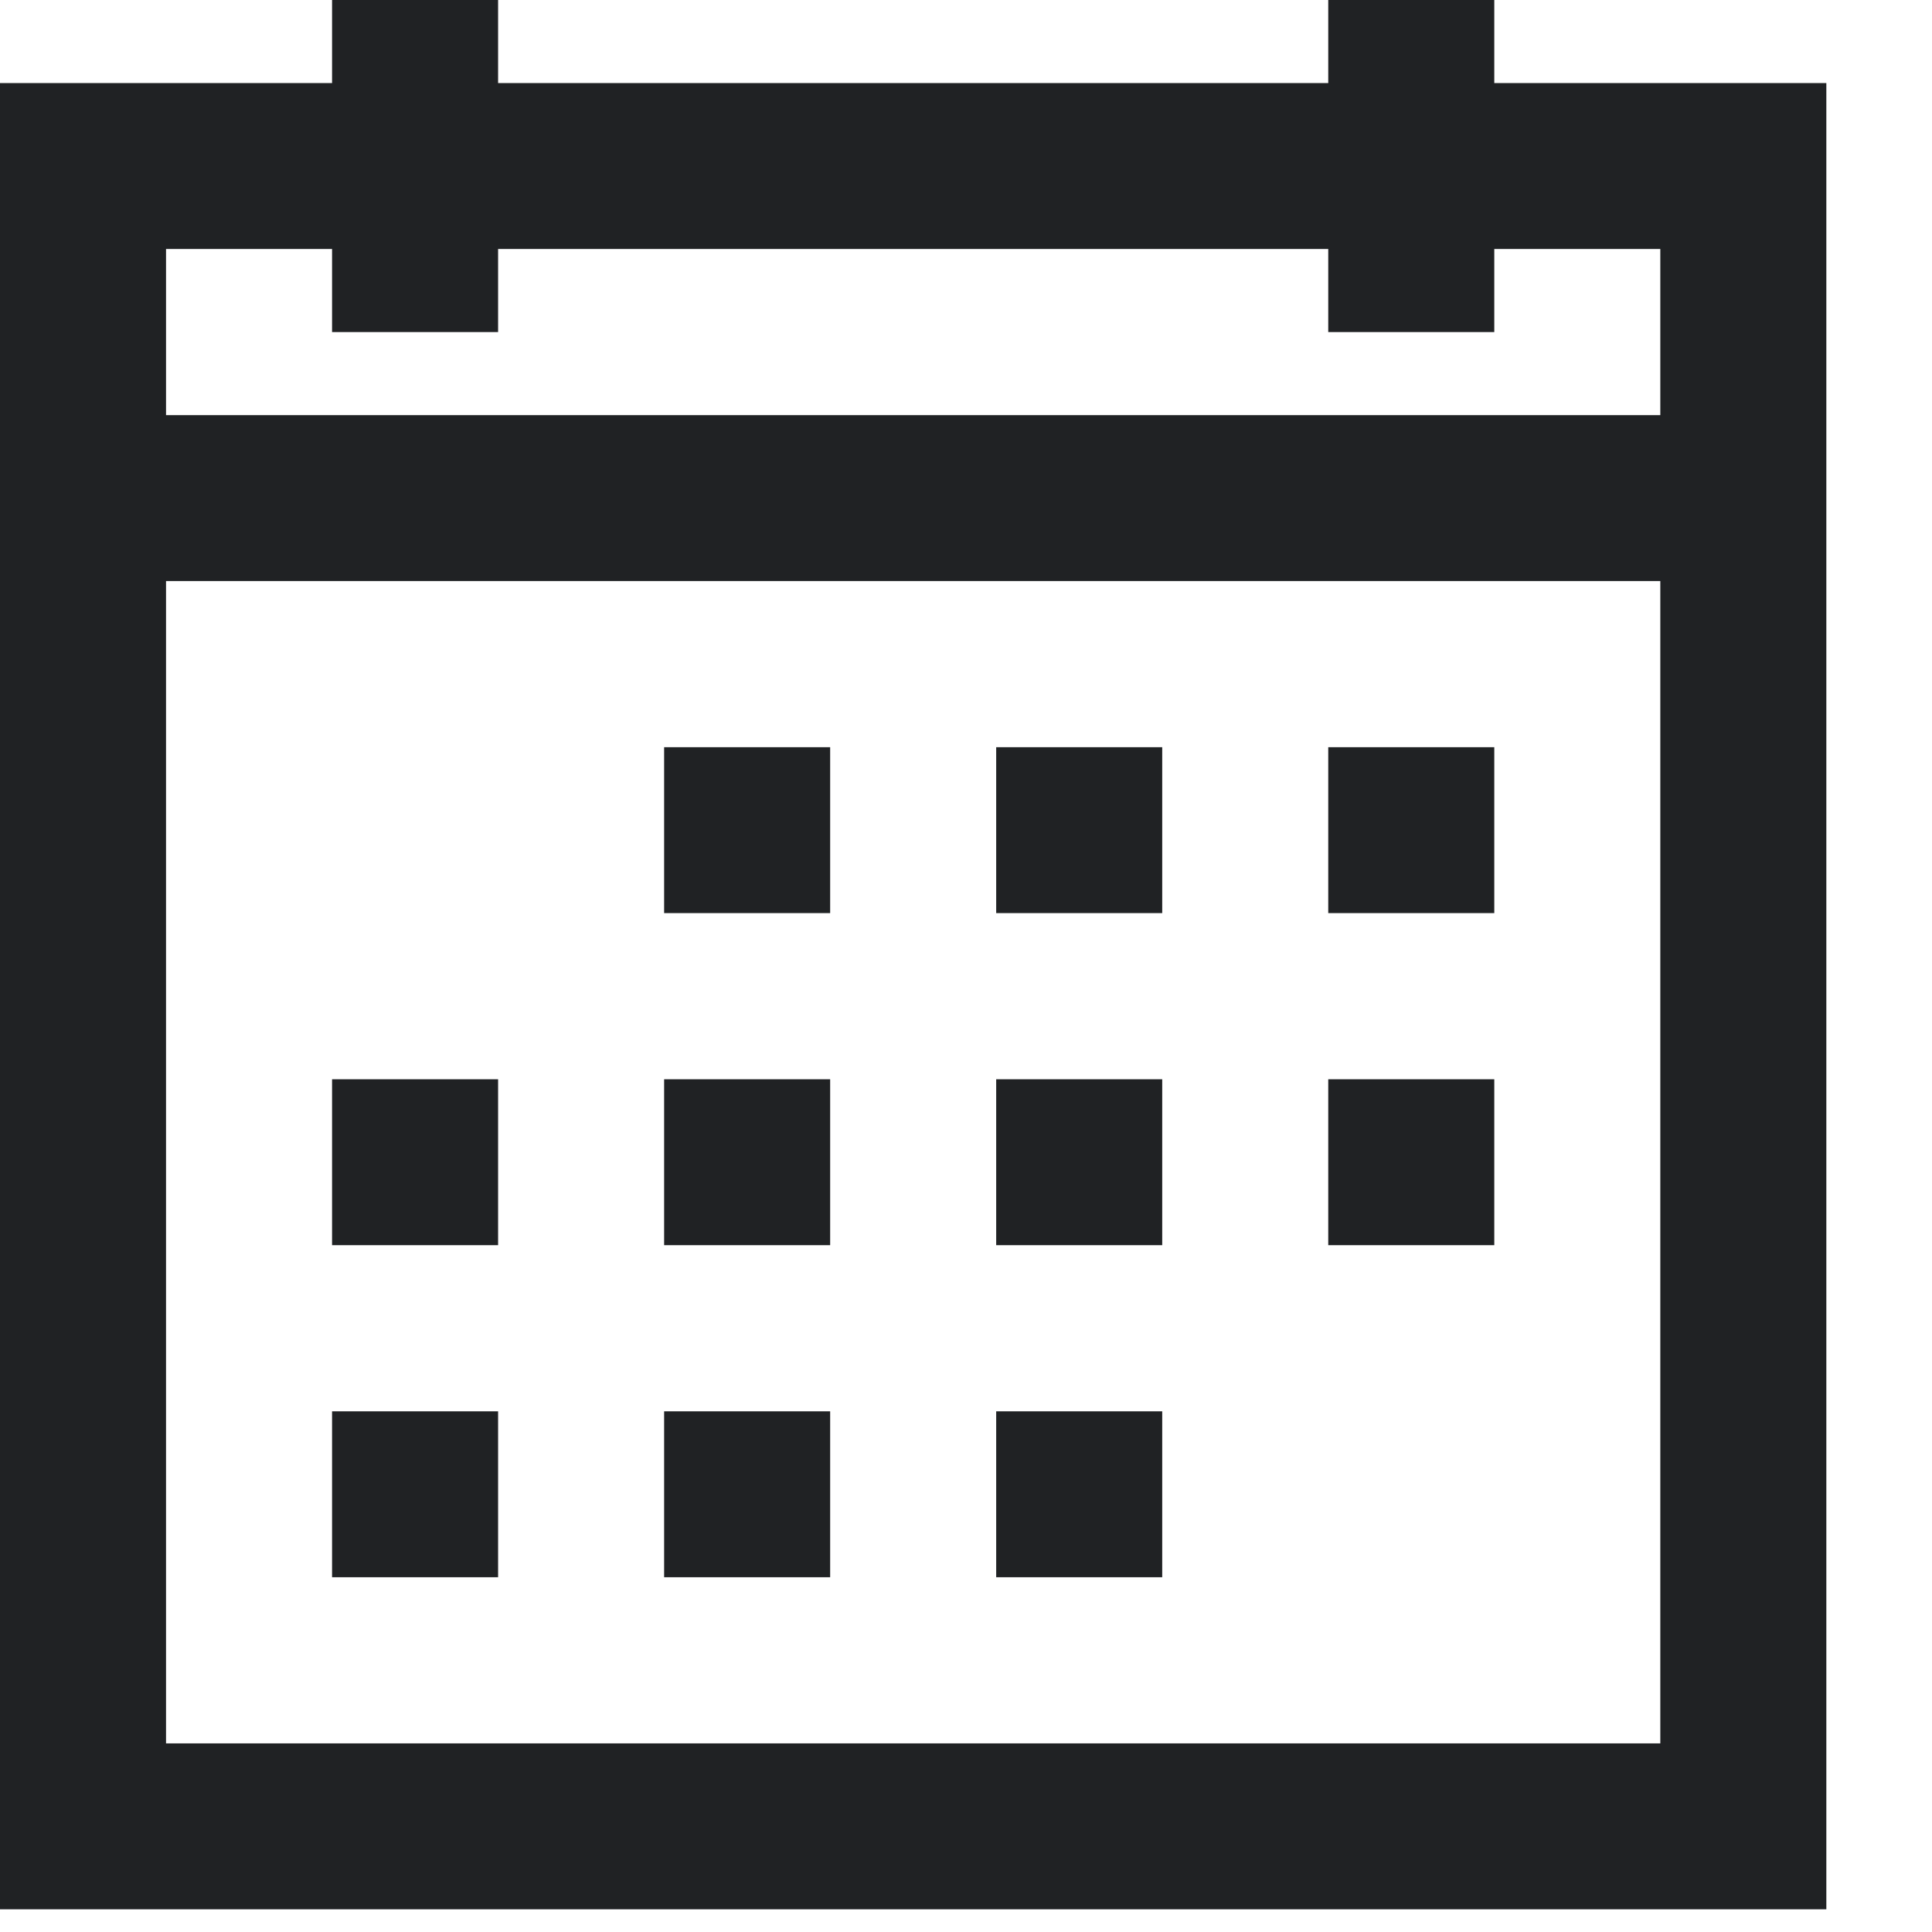 
<svg width="16" height="16" viewBox="0 0 16 16" fill="none" xmlns="http://www.w3.org/2000/svg">
<path d="M2.75 0H4.125V0.688H11V0H12.375V0.688H14.438H15.125V1.375V15.125V15.812H14.438H0.688H0V15.125V1.375V0.688H0.688H2.75V0ZM1.375 2.062V3.438H13.75V2.062H12.375V2.75H11V2.062H4.125V2.75H2.75V2.062H1.375ZM1.375 4.812V14.438H13.75V4.812H1.375ZM5.5 6.188H6.875V7.562H5.5V6.188ZM8.25 6.188H9.625V7.562H8.25V6.188ZM11 6.188H12.375V7.562H11V6.188ZM2.75 8.938H4.125V10.312H2.75V8.938ZM5.5 8.938H6.875V10.312H5.5V8.938ZM8.25 8.938H9.625V10.312H8.25V8.938ZM11 8.938H12.375V10.312H11V8.938ZM2.75 11.688H4.125V13.062H2.75V11.688ZM5.5 11.688H6.875V13.062H5.5V11.688ZM8.25 11.688H9.625V13.062H8.25V11.688Z" fill="#202224"/>
</svg>
